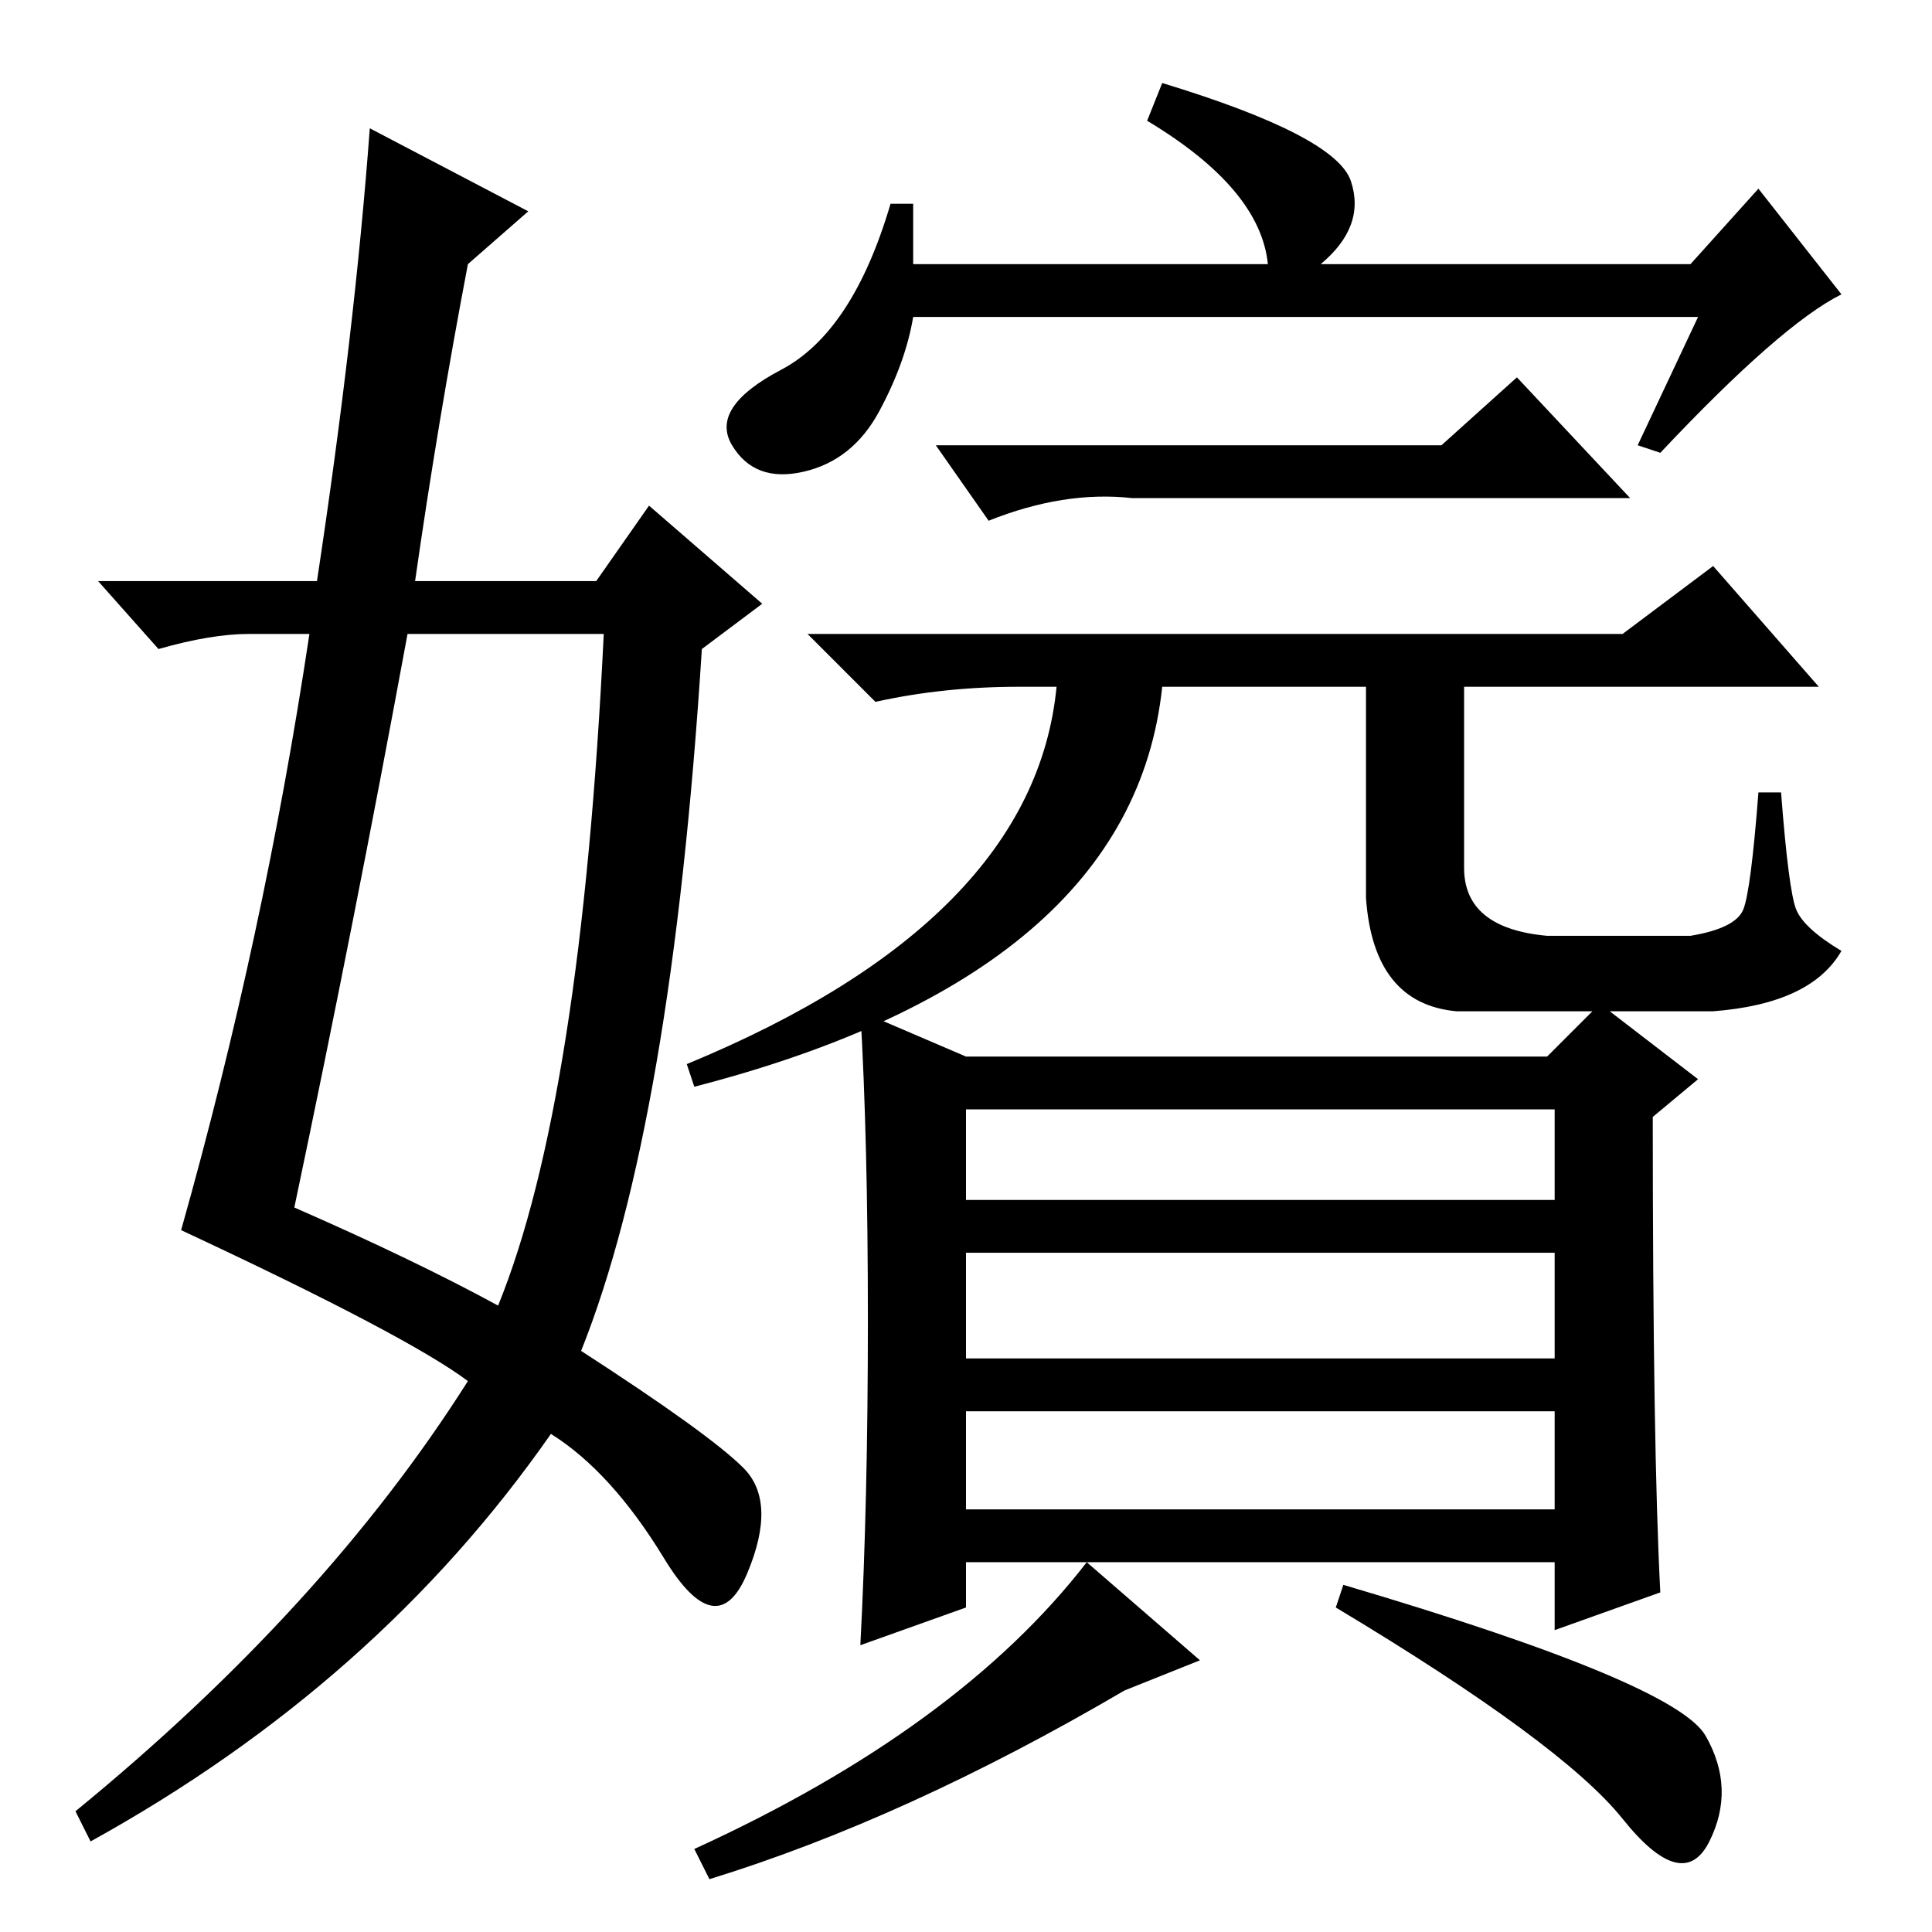 <?xml version="1.0" standalone="no"?>
<!DOCTYPE svg PUBLIC "-//W3C//DTD SVG 1.1//EN" "http://www.w3.org/Graphics/SVG/1.1/DTD/svg11.dtd" >
<svg xmlns="http://www.w3.org/2000/svg" xmlns:xlink="http://www.w3.org/1999/xlink" version="1.1" viewBox="0 -36 256 256">
  <g transform="matrix(1 0 0 -1 0 220)">
   <path fill="currentColor"
d="M191 197l10 9l15 -16h-66q-9 1 -19 -3l-7 10h67zM205 132h19q6 1 7 3.5t2 15.5h3q1 -13 2 -15.5t6 -5.5q-4 -7 -17 -8h-34q-11 1 -12 15v28h-27q-4 -38 -62 -53l-1 3q46 19 49 50h-5q-10 0 -19 -2l-9 9h108l12 9l14 -16h-47v-24q0 -8 11 -9zM116.5 201.5
q-3.5 -6.5 -10 -8t-9.5 3.5t6.5 10t14.5 22h3v-8h47q-1 10 -16 19l2 5q23 -7 25 -13t-4 -11h49l9 10l11 -14q-8 -4 -24 -21l-3 1l8 17h-104q-1 -6 -4.5 -12.5zM128 56h78v13h-78v-13zM115 81q0 24 -1 41l14 -6h77l7 7l13 -10l-6 -5q0 -44 1 -63l-14 -5v9h-78v-6l-14 -5
q1 19 1 43zM128 97h78v12h-78v-12zM128 76h78v14h-78v-14zM149 32q-29 -17 -55 -25l-2 4q35 16 52 38l15 -13zM226 26q4 -7 0.5 -14t-11.5 3t-38 28l1 3q44 -13 48 -20zM49 239l21 -11l-8 -7q-4 -21 -7 -42h24l7 10l15 -13l-8 -6q-4 -63 -16 -93q17 -11 21.5 -15.5t0.5 -14
t-11 2t-15 16.5q-23 -33 -61 -54l-2 4q33 27 52 57q-8 6 -38 20q11 39 17 79h-8q-5 0 -12 -2l-8 9h29q5 33 7 60zM54 172q-7 -38 -15 -76q16 -7 27 -13q11 27 14 89h-26z" />
  </g>

</svg>
